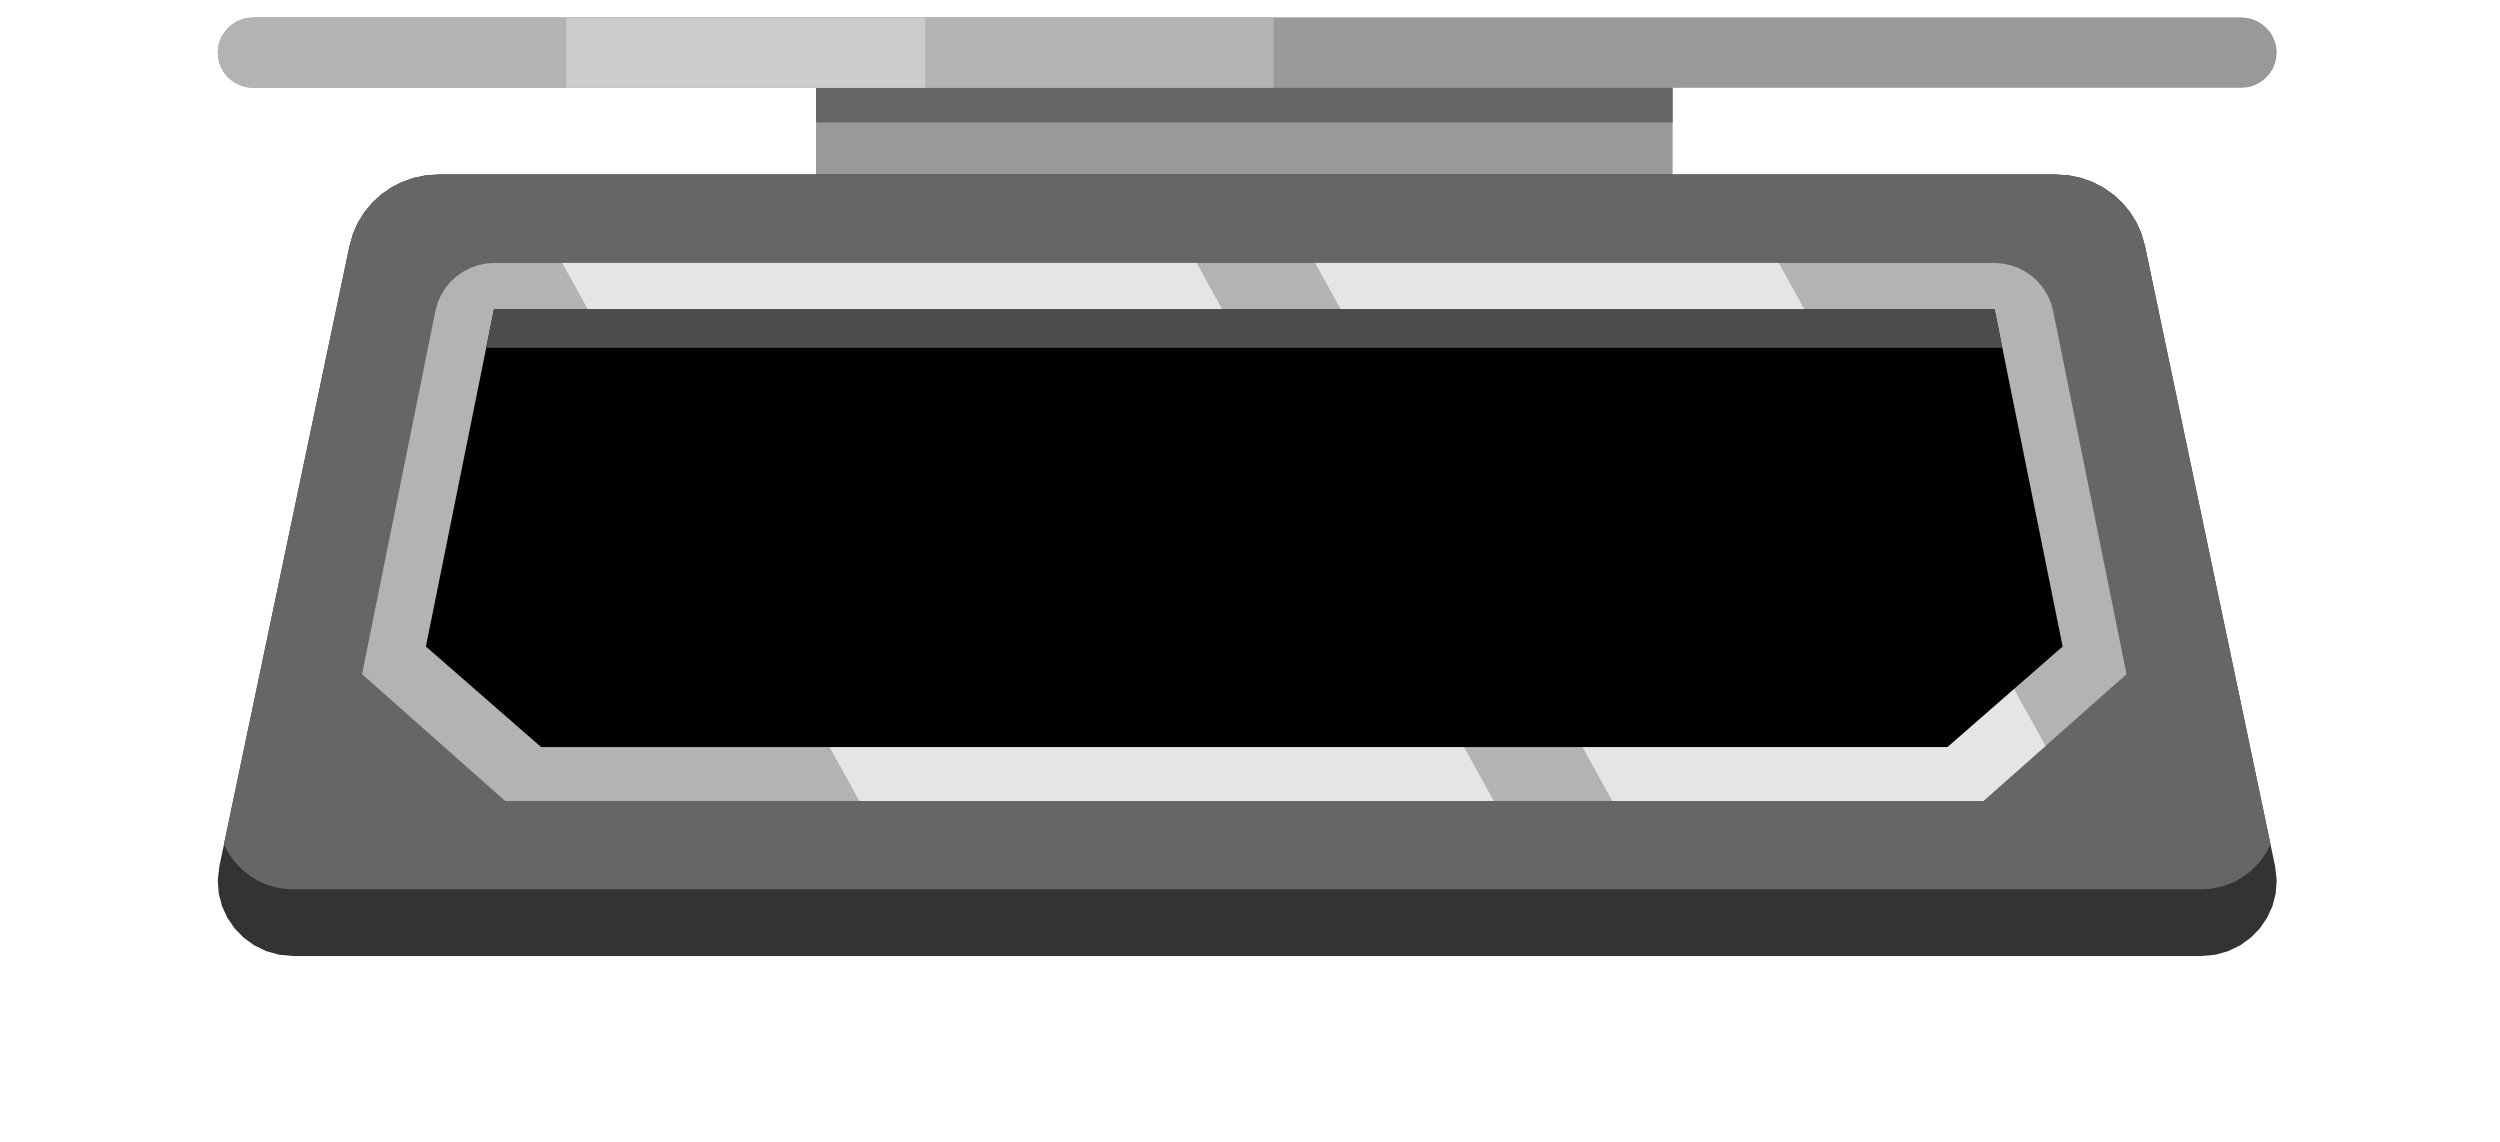 <svg width="427" height="195" viewBox="0 0 427 195" fill="none" xmlns="http://www.w3.org/2000/svg">
<path d="M139.381 10.99H285.686V37.303H139.381V10.99Z" fill="#999999"/>
<path d="M139.381 10.99H285.686V20.914H139.381V10.99Z" fill="#666666"/>
<path d="M37.195 8.987L37.275 8.012L37.505 7.088L37.874 6.225L38.369 5.438L38.977 4.737L39.685 4.137L40.483 3.648L41.355 3.284L42.291 3.056L43.278 2.977H382.775L383.762 3.056L384.698 3.284L385.571 3.648L386.368 4.137L387.076 4.737L387.684 5.438L388.179 6.225L388.548 7.088L388.778 8.012L388.858 8.987L388.778 9.962L388.548 10.887L388.179 11.749L387.684 12.537L387.076 13.237L386.368 13.838L385.571 14.326L384.698 14.691L383.762 14.919L382.775 14.997H43.278L42.291 14.919L41.355 14.691L40.483 14.326L39.685 13.838L38.977 13.237L38.369 12.537L37.874 11.749L37.505 10.887L37.275 9.962L37.195 8.987Z" fill="#999999"/>
<path d="M37.195 8.987L37.275 8.012L37.505 7.088L37.874 6.225L38.369 5.438L38.977 4.737L39.685 4.137L40.483 3.648L41.355 3.284L42.291 3.056L43.278 2.977H217.551V14.997H43.278L42.291 14.919L41.355 14.691L40.483 14.326L39.685 13.838L38.977 13.237L38.369 12.537L37.874 11.749L37.505 10.887L37.275 9.962L37.195 8.987Z" fill="#B3B3B3"/>
<path d="M96.73 2.977H158.016V14.997H96.73V2.977Z" fill="#CCCCCC"/>
<path d="M59.698 41.992L60.286 39.926L61.142 37.999L62.242 36.229L63.563 34.636L65.083 33.236L66.778 32.05L68.626 31.095L70.603 30.39L72.686 29.954L74.853 29.804H351.2L353.367 29.954L355.45 30.39L357.428 31.095L359.275 32.05L360.97 33.236L362.49 34.636L363.812 36.229L364.911 37.999L365.767 39.926L366.355 41.992L388.588 147.961L388.858 150.312L388.696 152.593L388.137 154.761L387.214 156.774L385.961 158.592L384.414 160.173L382.605 161.475L380.571 162.456L378.343 163.075L375.958 163.291H50.095L47.71 163.075L45.483 162.456L43.448 161.475L41.639 160.173L40.092 158.592L38.839 156.774L37.916 154.761L37.357 152.593L37.195 150.312L37.465 147.961L59.698 41.992Z" fill="#333333"/>
<path d="M387.802 144.215L387.139 145.514L386.334 146.728L385.397 147.843L384.338 148.848L383.165 149.732L381.89 150.481L380.522 151.085L379.071 151.531L377.546 151.807L375.958 151.902H50.095L48.507 151.807L46.982 151.531L45.531 151.085L44.163 150.481L42.888 149.732L41.716 148.849L40.656 147.843L39.719 146.728L38.914 145.515L38.252 144.215L59.698 41.992L60.286 39.926L61.142 37.999L62.242 36.229L63.563 34.636L65.083 33.236L66.778 32.05L68.626 31.095L70.603 30.39L72.686 29.954L74.853 29.804H351.2L353.367 29.954L355.45 30.39L357.428 31.095L359.275 32.05L360.97 33.236L362.49 34.636L363.812 36.229L364.911 37.999L365.767 39.926L366.355 41.992L387.802 144.215Z" fill="#666666"/>
<path d="M74.369 53.104L74.754 51.716L75.319 50.421L76.05 49.231L76.93 48.158L77.945 47.217L79.078 46.418L80.315 45.775L81.639 45.3L83.035 45.005L84.488 44.904H340.556L342.009 45.005L343.406 45.3L344.73 45.775L345.966 46.418L347.1 47.217L348.114 48.158L348.995 49.231L349.725 50.421L350.291 51.716L350.675 53.104L363.207 115.15L338.756 136.814H86.288L61.838 115.15L74.369 53.104Z" fill="#B3B3B3"/>
<path d="M303.807 44.904H224.612L275.376 136.814H338.756L349.374 127.406L303.807 44.904Z" fill="#E5E5E5"/>
<path d="M204.381 44.904H96.018L146.782 136.814H255.144L204.381 44.904Z" fill="#E5E5E5"/>
<path d="M84.372 52.84H340.671L352.299 110.427L332.616 127.603H92.427L72.744 110.427L84.372 52.84Z" fill="black"/>
<path d="M341.995 59.399H83.048L84.372 52.84H340.671L341.995 59.399Z" fill="#4C4C4C"/>
</svg>
